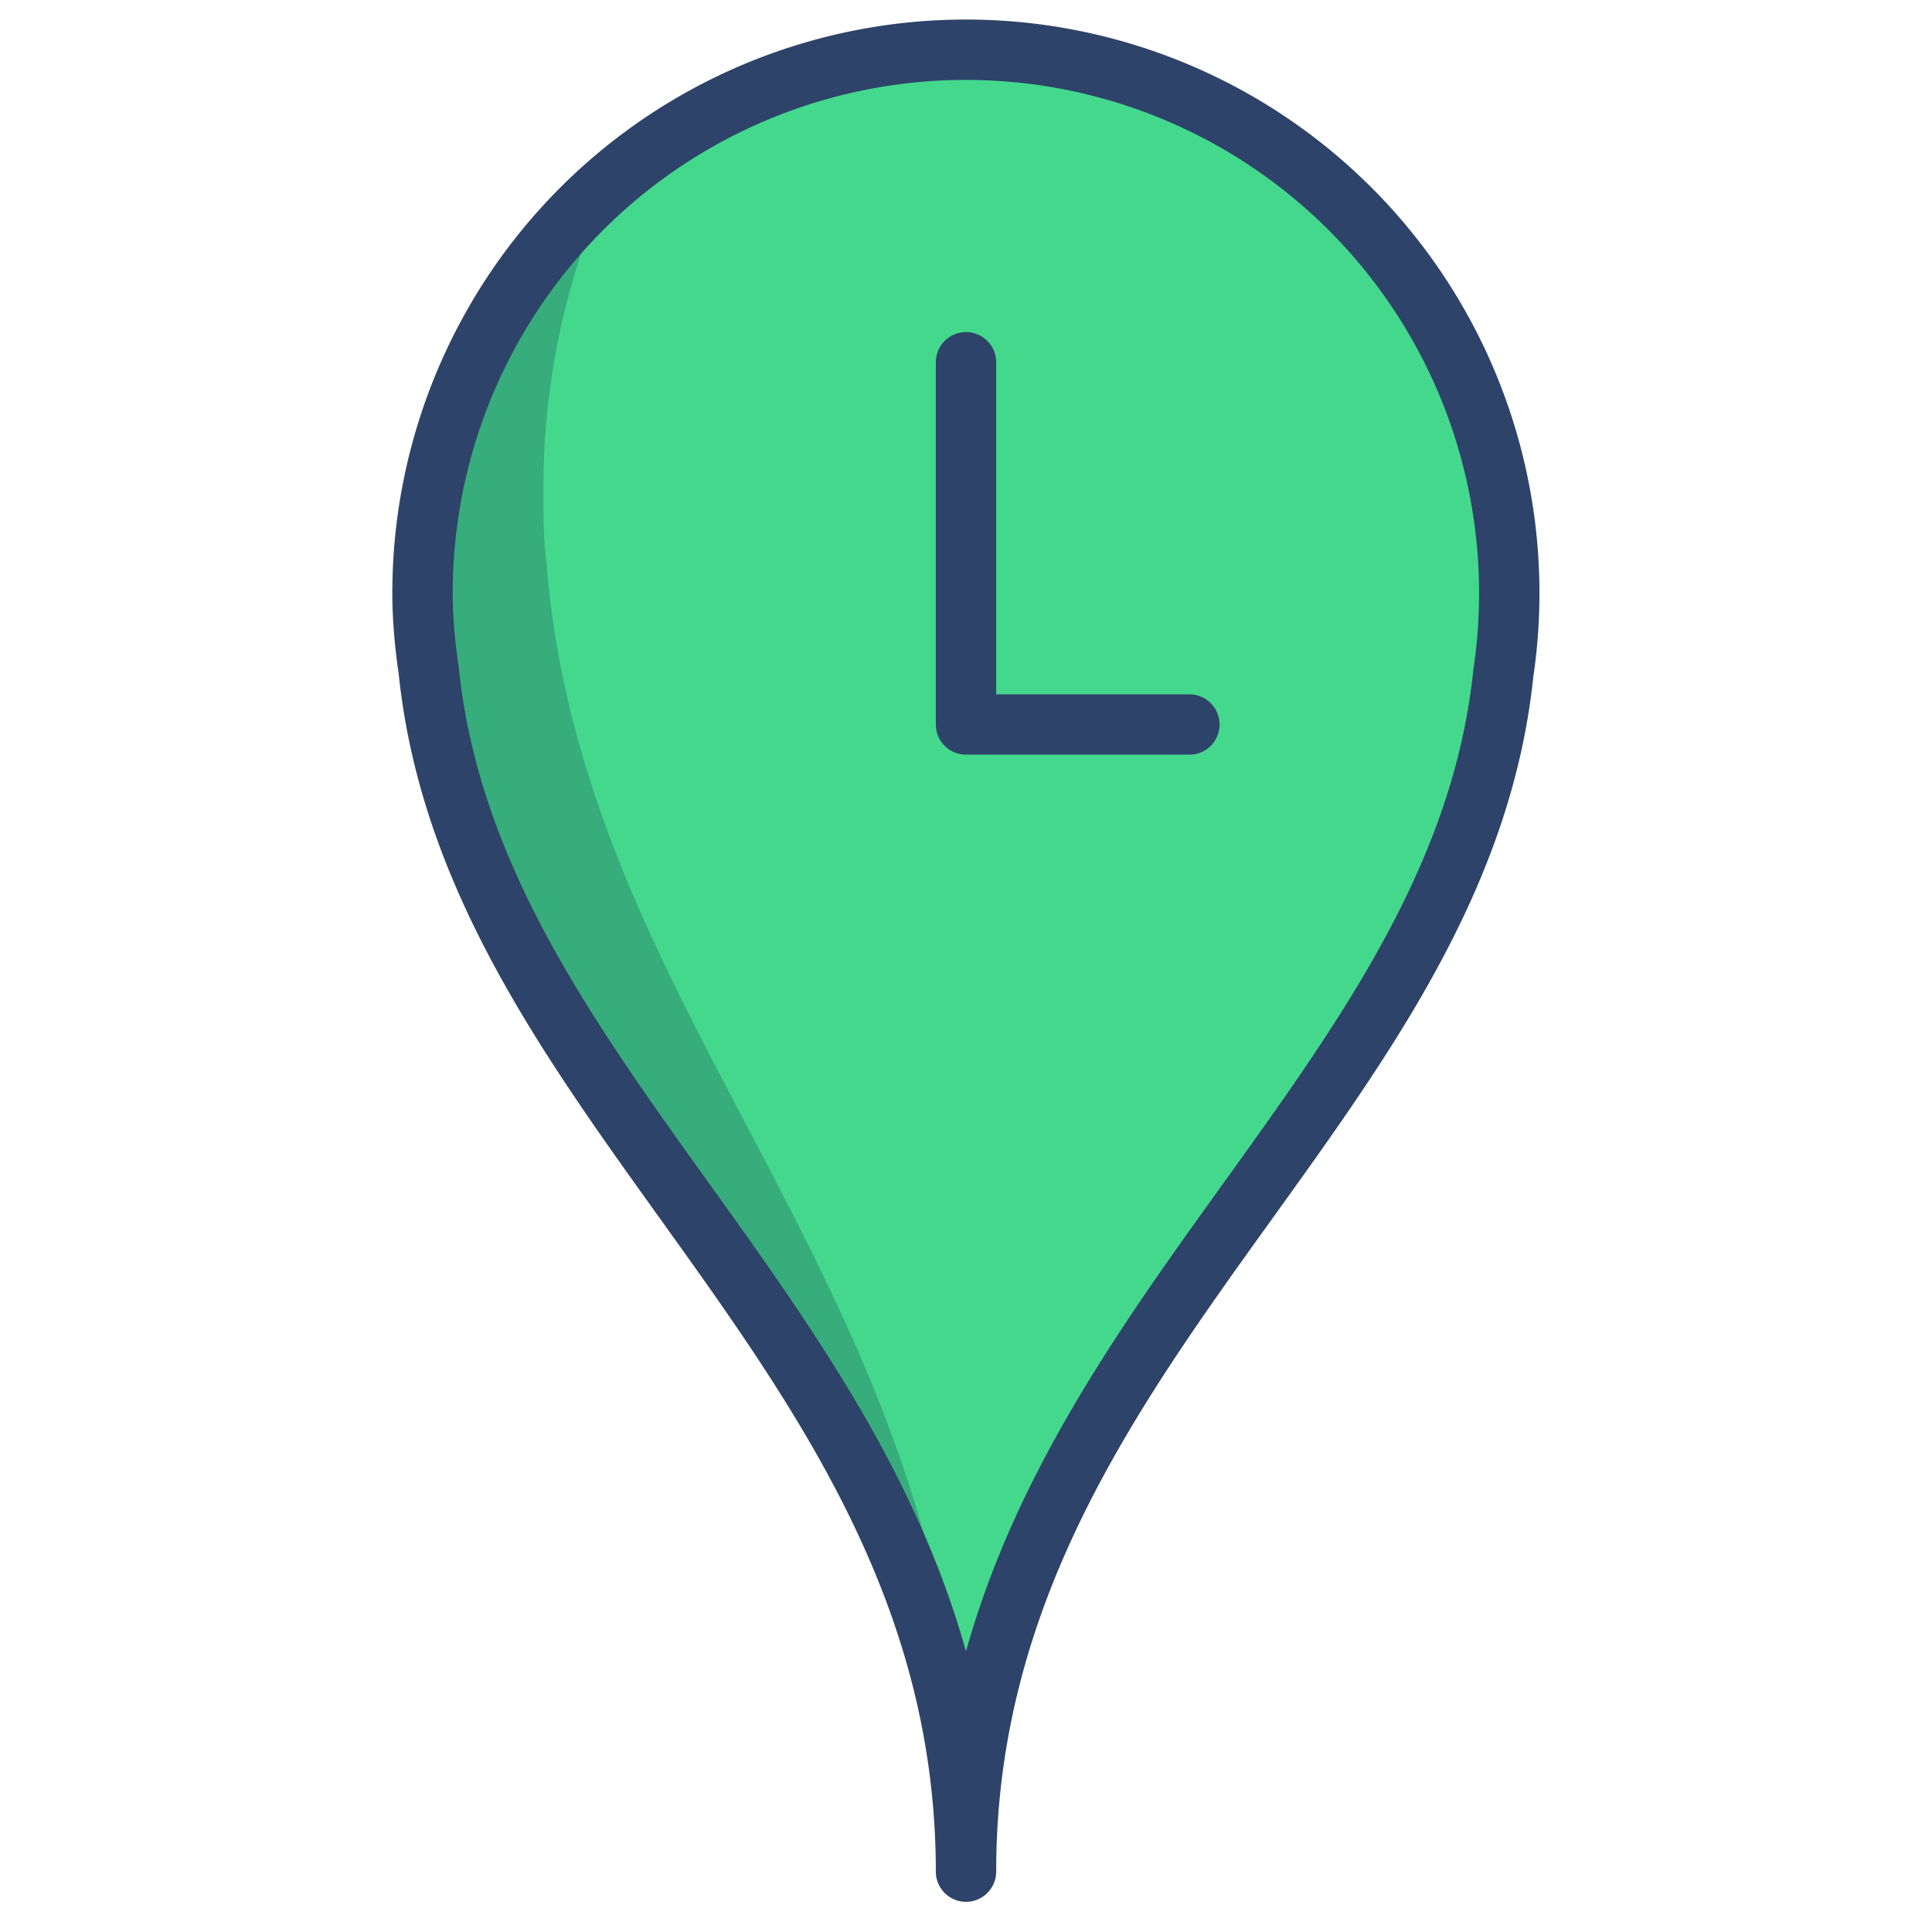 <svg xmlns="http://www.w3.org/2000/svg" viewBox="0 0 64 64" aria-labelledby="title" aria-describedby="desc"><path data-name="layer1" d="M32 62c0-17.1 16.3-25.2 17.8-39.7A18 18 0 1 0 14 20a17.7 17.7 0 0 0 .2 2.2C15.7 36.8 32 44.9 32 62z" fill="#44d88d"/><path data-name="opacity" d="M32 61c0-18.3-12.7-26.9-13.9-42.4-.1-.8-.1-1.5-.1-2.3a24.8 24.8 0 0 1 1.8-9.4A17.9 17.9 0 0 0 14 20a17.7 17.7 0 0 0 .2 2.2C15.7 36.8 32 44.9 32 62z" fill="#000032" opacity=".2"/><path data-name="stroke" d="M32 62c0-17.1 16.3-25.2 17.8-39.7A18 18 0 1 0 14 20a18.5 18.5 0 0 0 .2 2.2C15.7 36.8 32 44.9 32 62z" fill="none" stroke="#2e4369" stroke-linecap="round" stroke-linejoin="round" stroke-width="2"/><path data-name="stroke" fill="none" stroke="#2e4369" stroke-linecap="round" stroke-linejoin="round" stroke-width="2" d="M32 12v12h7.4"/></svg>